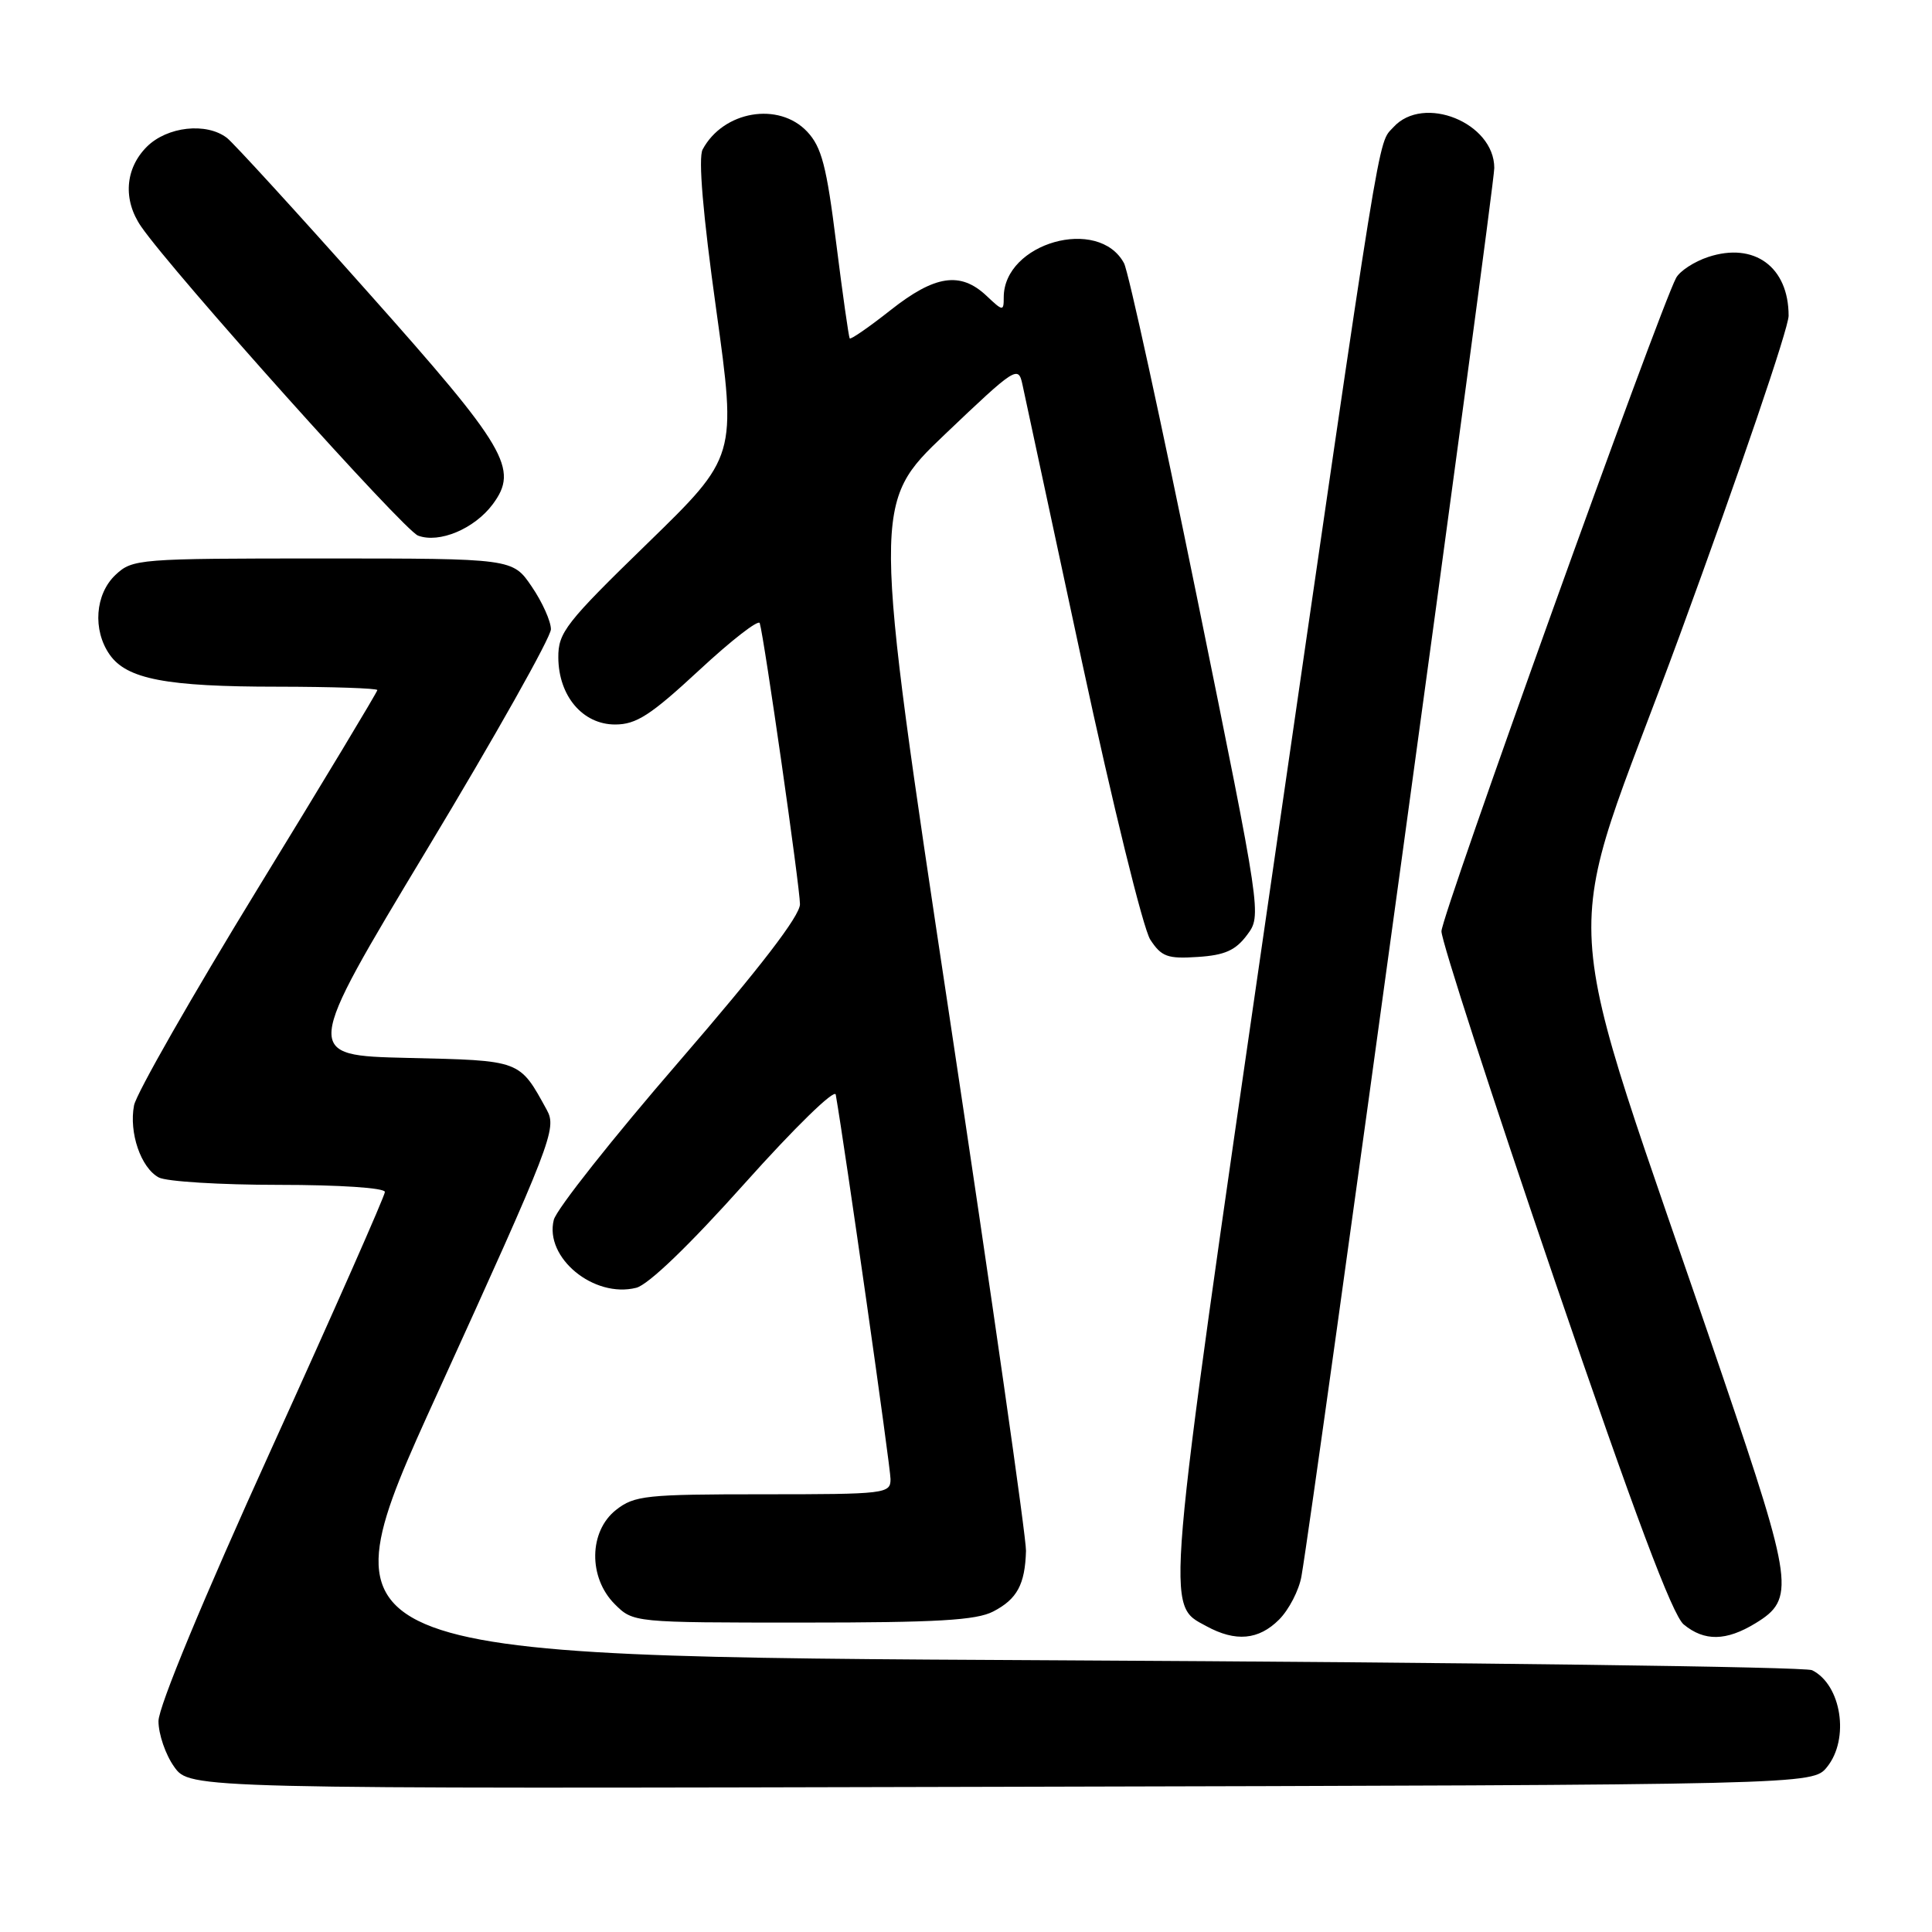 <?xml version="1.0" encoding="UTF-8" standalone="no"?>
<!DOCTYPE svg PUBLIC "-//W3C//DTD SVG 1.1//EN" "http://www.w3.org/Graphics/SVG/1.1/DTD/svg11.dtd" >
<svg xmlns="http://www.w3.org/2000/svg" xmlns:xlink="http://www.w3.org/1999/xlink" version="1.1" viewBox="0 0 256 256">
 <g >
 <path fill="currentColor"
d=" M 242.09 234.14 C 245.11 230.41 244.00 223.24 240.11 221.31 C 239.23 220.86 194.30 220.28 140.29 220.00 C 42.07 219.50 42.07 219.50 57.98 184.58 C 73.10 151.37 73.81 149.54 72.46 147.08 C 68.80 140.41 69.10 140.53 54.03 140.18 C 40.15 139.85 40.15 139.85 56.57 112.57 C 65.61 97.57 73.00 84.43 73.00 83.38 C 73.00 82.33 71.86 79.78 70.46 77.73 C 67.93 74.00 67.93 74.00 42.78 74.00 C 18.33 74.00 17.56 74.06 15.31 76.17 C 12.60 78.72 12.25 83.48 14.53 86.74 C 16.80 89.99 22.04 90.99 36.75 90.99 C 44.04 91.00 50.00 91.20 50.00 91.44 C 50.00 91.68 42.87 103.52 34.15 117.75 C 25.44 131.98 18.06 144.90 17.76 146.47 C 17.07 150.09 18.67 154.75 21.04 156.02 C 22.05 156.56 29.20 157.00 36.93 157.00 C 45.00 157.00 51.00 157.40 51.00 157.94 C 51.00 158.45 44.25 173.74 36.00 191.90 C 26.89 211.95 21.00 226.16 21.00 228.06 C 21.00 229.78 21.93 232.50 23.08 234.11 C 25.16 237.03 25.16 237.03 132.67 236.76 C 240.18 236.50 240.18 236.50 242.09 234.14 Z  M 169.48 214.61 C 170.79 213.30 172.13 210.71 172.45 208.86 C 174.16 199.04 198.00 24.90 198.00 22.26 C 198.00 16.26 188.61 12.46 184.63 16.86 C 182.51 19.20 183.29 14.37 168.07 119.37 C 154.23 214.88 154.43 212.53 159.86 215.48 C 163.73 217.59 166.78 217.31 169.48 214.61 Z  M 232.61 215.09 C 237.89 211.88 237.63 209.94 228.31 182.51 C 205.72 116.03 206.42 128.24 222.62 84.05 C 230.53 62.47 237.00 43.48 237.00 41.84 C 237.00 35.37 232.45 32.04 226.35 34.05 C 224.50 34.66 222.58 35.91 222.09 36.83 C 219.83 41.08 191.00 121.34 191.00 123.40 C 191.00 124.68 197.74 145.48 205.99 169.62 C 216.60 200.69 221.60 214.01 223.10 215.25 C 225.84 217.51 228.73 217.46 232.61 215.09 Z  M 131.61 213.53 C 134.77 211.89 135.82 209.96 135.95 205.50 C 136.00 203.85 131.43 171.95 125.80 134.62 C 115.57 66.73 115.57 66.73 125.24 57.52 C 134.54 48.66 134.93 48.41 135.47 50.91 C 135.78 52.33 139.34 68.89 143.37 87.71 C 147.42 106.56 151.48 123.08 152.42 124.51 C 153.90 126.77 154.70 127.07 158.71 126.80 C 162.29 126.57 163.72 125.93 165.24 123.89 C 167.18 121.29 167.18 121.29 158.59 79.07 C 153.86 55.86 149.52 35.97 148.94 34.88 C 145.58 28.62 133.00 32.18 133.00 39.40 C 133.00 41.27 132.90 41.26 130.69 39.17 C 127.25 35.95 123.87 36.46 118.01 41.09 C 115.17 43.33 112.73 45.02 112.59 44.84 C 112.46 44.65 111.65 38.97 110.80 32.20 C 109.53 22.01 108.87 19.49 106.96 17.45 C 103.19 13.44 95.84 14.69 93.10 19.81 C 92.51 20.92 93.13 28.33 94.90 41.01 C 97.61 60.50 97.61 60.50 85.79 72.00 C 74.96 82.53 73.96 83.81 73.98 87.12 C 74.01 92.22 77.21 96.00 81.51 96.00 C 84.31 96.00 86.21 94.77 92.63 88.82 C 96.89 84.86 100.51 82.05 100.67 82.57 C 101.26 84.49 106.00 117.59 106.00 119.81 C 106.00 121.36 100.72 128.22 90.01 140.62 C 81.21 150.79 73.72 160.25 73.38 161.64 C 72.12 166.64 78.68 172.05 84.30 170.64 C 85.91 170.24 91.35 165.00 98.69 156.79 C 105.30 149.40 110.60 144.23 110.74 145.04 C 111.97 152.09 118.00 194.43 118.00 195.99 C 118.00 197.92 117.37 198.00 101.13 198.00 C 85.59 198.00 84.06 198.16 81.63 200.07 C 78.02 202.91 77.94 209.03 81.45 212.55 C 83.91 215.00 83.91 215.00 106.34 215.00 C 124.16 215.00 129.36 214.70 131.61 213.53 Z  M 65.28 66.83 C 68.78 62.13 67.18 59.40 48.73 38.69 C 39.34 28.13 30.94 18.95 30.08 18.28 C 27.36 16.18 22.15 16.76 19.45 19.45 C 16.56 22.35 16.27 26.50 18.71 30.03 C 22.92 36.13 53.49 70.25 55.39 70.97 C 58.19 72.03 62.85 70.08 65.28 66.83 Z "/>
</g>
</svg>